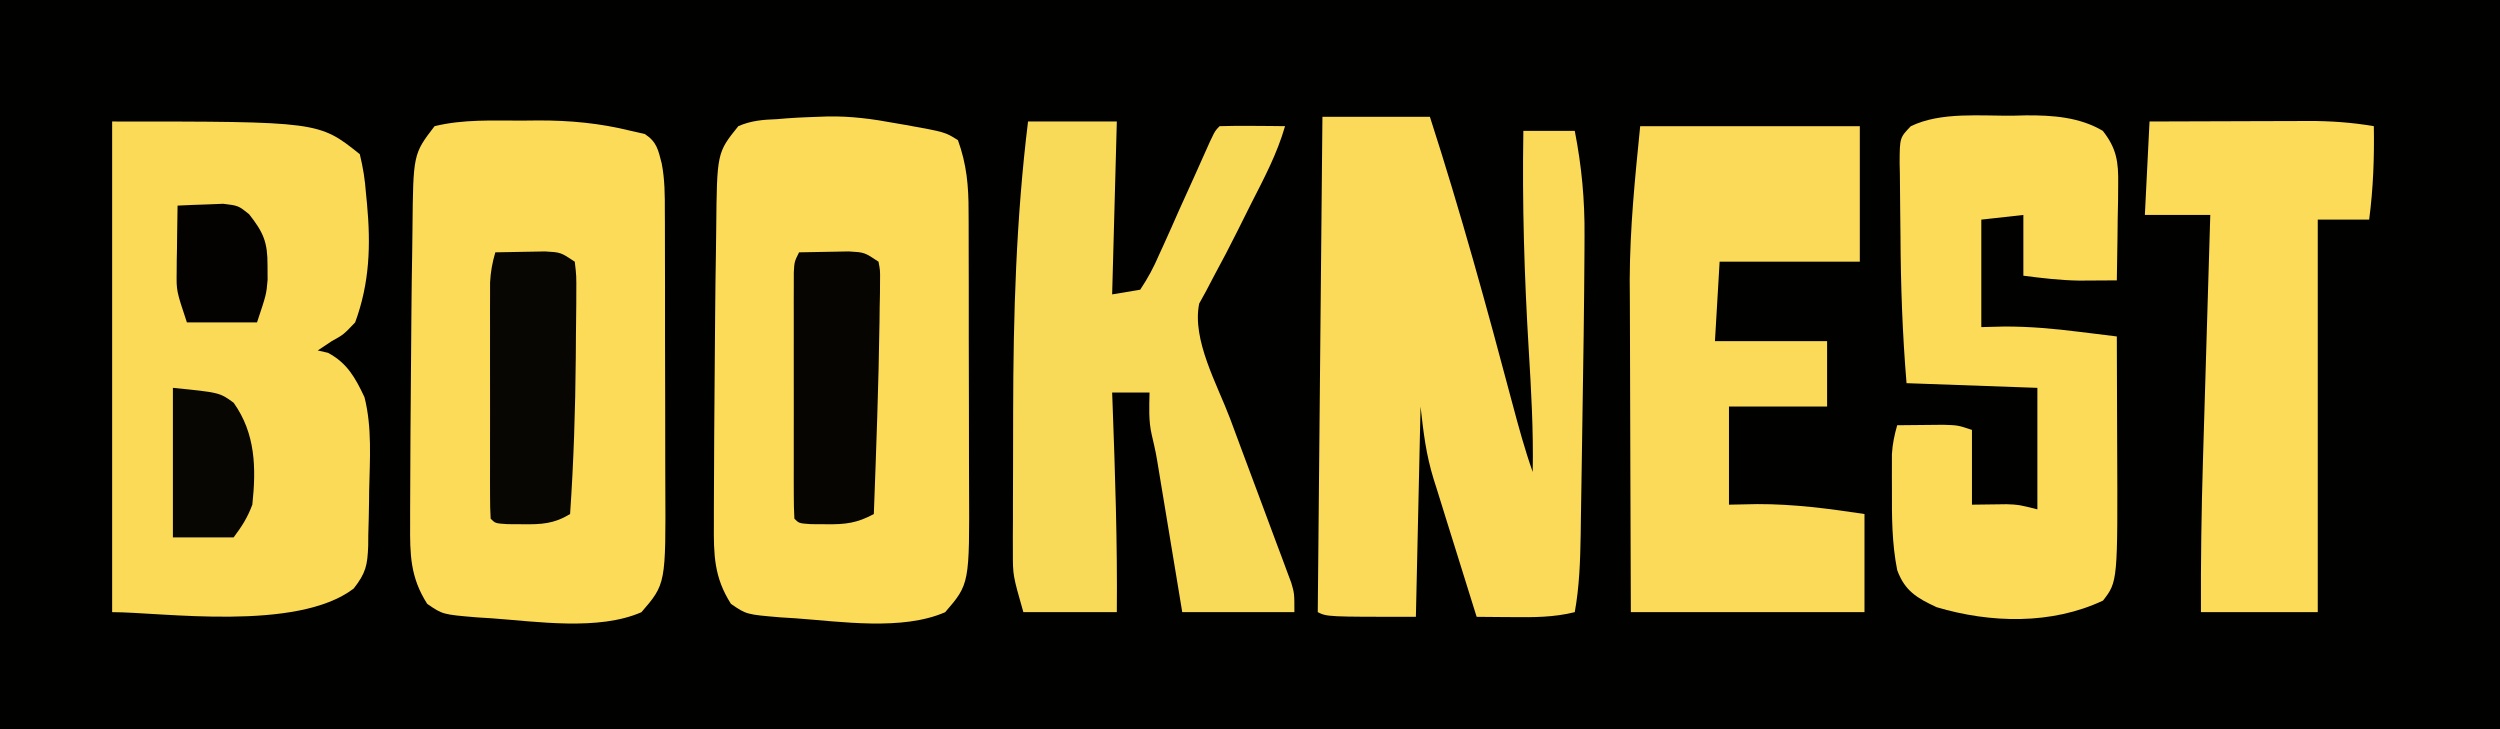 <?xml version="1.0" encoding="UTF-8"?>
<svg version="1.1" xmlns="http://www.w3.org/2000/svg" width="535" height="156">
<path d="M0 0 C176.55 0 353.1 0 535 0 C535 51.48 535 102.96 535 156 C358.45 156 181.9 156 0 156 C0 104.52 0 53.04 0 0 Z " fill="#010100" transform="translate(0,0)"/>
<path d="M0 0 C5.036 -0.106 9.737 0.535 14.663 1.451 C15.396 1.577 16.129 1.703 16.884 1.833 C25.241 3.341 25.241 3.341 27.975 5.076 C29.836 10.195 30.268 14.907 30.25 20.347 C30.255 21.143 30.26 21.939 30.265 22.759 C30.279 25.373 30.278 27.986 30.276 30.599 C30.28 32.428 30.284 34.258 30.289 36.087 C30.297 39.915 30.296 43.743 30.291 47.571 C30.285 52.459 30.302 57.346 30.325 62.234 C30.34 66.01 30.341 69.787 30.338 73.563 C30.338 75.364 30.344 77.166 30.354 78.967 C30.457 100.037 30.457 100.037 25.241 106.087 C16.033 110.104 2.92 108.085 -6.837 107.388 C-7.881 107.323 -8.925 107.258 -10 107.19 C-17.298 106.575 -17.298 106.575 -20.599 104.306 C-24.23 98.626 -24.306 93.774 -24.255 87.205 C-24.255 86.226 -24.255 85.248 -24.255 84.239 C-24.252 81.039 -24.233 77.839 -24.212 74.638 C-24.203 72.429 -24.193 70.22 -24.184 68.011 C-24.155 62.431 -24.109 56.851 -24.055 51.27 C-24.026 48.239 -24.004 45.208 -23.982 42.176 C-23.948 37.765 -23.892 33.355 -23.814 28.945 C-23.788 27.338 -23.768 25.731 -23.754 24.124 C-23.599 7.757 -23.599 7.757 -19.025 2.076 C-16.286 0.878 -13.74 0.689 -10.775 0.576 C-10.049 0.516 -9.323 0.457 -8.575 0.396 C-5.718 0.182 -2.862 0.107 0 0 Z " fill="#FCDB58" transform="translate(177.025,24.924)"/>
<path d="M0 0 C1.129 -0.012 2.258 -0.024 3.422 -0.037 C10.287 -0.049 16.586 0.54 23.25 2.188 C24.24 2.414 25.23 2.641 26.25 2.875 C28.828 4.567 29.101 6.268 29.857 9.166 C30.521 12.583 30.536 15.993 30.525 19.458 C30.53 20.255 30.535 21.051 30.54 21.871 C30.554 24.484 30.553 27.098 30.551 29.711 C30.555 31.54 30.559 33.37 30.564 35.199 C30.571 39.027 30.571 42.855 30.566 46.683 C30.56 51.57 30.577 56.458 30.6 61.345 C30.615 65.122 30.616 68.898 30.613 72.675 C30.613 74.476 30.618 76.277 30.628 78.079 C30.732 99.149 30.732 99.149 25.516 105.199 C16.308 109.216 3.195 107.197 -6.562 106.5 C-7.606 106.435 -8.65 106.369 -9.726 106.302 C-17.023 105.687 -17.023 105.687 -20.324 103.418 C-23.955 97.737 -24.031 92.885 -23.98 86.316 C-23.981 85.338 -23.981 84.359 -23.981 83.351 C-23.977 80.151 -23.959 76.95 -23.938 73.75 C-23.928 71.541 -23.919 69.332 -23.909 67.123 C-23.881 61.543 -23.834 55.962 -23.78 50.382 C-23.752 47.351 -23.729 44.319 -23.708 41.288 C-23.674 36.877 -23.617 32.467 -23.539 28.057 C-23.513 26.45 -23.493 24.843 -23.48 23.236 C-23.327 7.154 -23.327 7.154 -18.75 1.188 C-12.611 -0.315 -6.281 0.004 0 0 Z " fill="#FCDB59" transform="translate(111.75,25.812)"/>
<path d="M0 0 C44.25 0 44.25 0 53 7 C53.7 9.919 54.101 12.362 54.312 15.312 C54.422 16.414 54.422 16.414 54.533 17.537 C55.361 26.422 55.118 34.534 52 43 C49.5 45.625 49.5 45.625 47 47 C46.01 47.66 45.02 48.32 44 49 C44.722 49.165 45.444 49.33 46.188 49.5 C50.312 51.7 52.034 54.838 54 59 C55.646 65.459 55.142 72.373 55 79 C54.993 79.749 54.985 80.499 54.978 81.271 C54.949 83.682 54.884 86.09 54.812 88.5 C54.804 89.648 54.804 89.648 54.795 90.82 C54.631 94.946 54.318 96.595 51.684 99.953 C39.481 109.26 10.574 105 0 105 C0 70.35 0 35.7 0 0 Z " fill="#FBDA58" transform="translate(24,26)"/>
<path d="M0 0 C7.59 0 15.18 0 23 0 C29.56 20.321 35.214 40.862 40.691 61.498 C41.994 66.385 43.311 71.228 45 76 C45.173 67.232 44.677 58.526 44.145 49.78 C43.204 34.163 42.736 18.65 43 3 C46.63 3 50.26 3 54 3 C55.491 10.641 56.15 17.771 56.09 25.527 C56.086 26.466 56.082 27.404 56.078 28.37 C56.012 40.693 55.827 53.016 55.628 65.337 C55.572 68.793 55.522 72.249 55.473 75.705 C55.425 79.052 55.37 82.399 55.316 85.746 C55.291 87.59 55.291 87.59 55.266 89.471 C55.169 95.069 54.991 100.484 54 106 C49.562 107.112 45.23 107.115 40.688 107.062 C39.947 107.058 39.206 107.053 38.443 107.049 C36.629 107.037 34.814 107.019 33 107 C31.441 102.041 29.893 97.079 28.355 92.114 C27.831 90.428 27.305 88.743 26.775 87.06 C26.01 84.627 25.256 82.191 24.504 79.754 C24.268 79.013 24.033 78.272 23.79 77.508 C22.158 72.17 21.637 67.731 21 62 C20.67 76.85 20.34 91.7 20 107 C1 107 1 107 -1 106 C-0.67 71.02 -0.34 36.04 0 0 Z " fill="#FADA58" transform="translate(283,25)"/>
<path d="M0 0 C6.27 0 12.54 0 19 0 C18.67 12.21 18.34 24.42 18 37 C20.97 36.505 20.97 36.505 24 36 C25.693 33.446 26.858 31.277 28.051 28.5 C28.395 27.749 28.739 26.998 29.094 26.225 C30.189 23.826 31.251 21.414 32.312 19 C33.399 16.59 34.491 14.183 35.585 11.775 C36.262 10.277 36.935 8.775 37.601 7.271 C39.897 2.103 39.897 2.103 41 1 C43.353 0.927 45.708 0.916 48.062 0.938 C49.353 0.947 50.643 0.956 51.973 0.965 C52.972 0.976 53.971 0.988 55 1 C53.31 6.887 50.521 12.131 47.75 17.562 C46.762 19.538 45.776 21.513 44.789 23.488 C43.186 26.682 41.554 29.848 39.836 32.98 C39.271 34.059 38.707 35.138 38.125 36.25 C37.633 37.142 37.14 38.034 36.633 38.953 C35.025 46.693 40.527 56.352 43.23 63.555 C44.041 65.737 44.852 67.919 45.662 70.102 C46.93 73.506 48.201 76.91 49.474 80.312 C50.711 83.62 51.94 86.931 53.168 90.242 C53.552 91.262 53.937 92.282 54.333 93.332 C54.683 94.281 55.034 95.229 55.395 96.207 C55.706 97.038 56.017 97.869 56.337 98.726 C57 101 57 101 57 105 C49.08 105 41.16 105 33 105 C32.578 102.448 32.157 99.895 31.723 97.266 C31.313 94.79 30.902 92.314 30.491 89.839 C30.207 88.12 29.923 86.401 29.639 84.683 C29.231 82.21 28.821 79.738 28.41 77.266 C28.284 76.499 28.158 75.732 28.028 74.942 C27.374 70.944 27.374 70.944 26.462 66.999 C25.769 64.003 25.941 61.061 26 58 C23.36 58 20.72 58 18 58 C18.03 58.82 18.061 59.64 18.092 60.484 C18.633 75.328 19.14 90.144 19 105 C12.4 105 5.8 105 -1 105 C-3.25 97.124 -3.25 97.124 -3.243 92.23 C-3.246 91.141 -3.249 90.051 -3.252 88.928 C-3.245 87.765 -3.238 86.601 -3.23 85.402 C-3.23 84.177 -3.23 82.952 -3.229 81.689 C-3.226 79.093 -3.218 76.497 -3.206 73.9 C-3.188 70.003 -3.185 66.106 -3.186 62.209 C-3.156 41.328 -2.549 20.731 0 0 Z " fill="#F9D958" transform="translate(220,26)"/>
<path d="M0 0 C15.51 0 31.02 0 47 0 C47 9.57 47 19.14 47 29 C37.1 29 27.2 29 17 29 C16.67 34.61 16.34 40.22 16 46 C23.92 46 31.84 46 40 46 C40 50.62 40 55.24 40 60 C33.07 60 26.14 60 19 60 C19 66.93 19 73.86 19 81 C21.001 80.959 23.001 80.918 25.062 80.875 C32.881 80.859 40.268 81.833 48 83 C48 89.93 48 96.86 48 104 C31.5 104 15 104 -2 104 C-2.08 83.839 -2.08 83.839 -2.098 75.117 C-2.11 69.211 -2.123 63.304 -2.151 57.397 C-2.173 52.625 -2.185 47.853 -2.19 43.081 C-2.193 41.278 -2.201 39.474 -2.211 37.671 C-2.219 36.385 -2.219 36.385 -2.227 35.073 C-2.232 34.33 -2.237 33.588 -2.243 32.823 C-2.18 21.566 -1.14 11.396 0 0 Z " fill="#FADA58" transform="translate(351,27)"/>
<path d="M0 0 C0.839 -0.022 1.677 -0.043 2.541 -0.065 C8.196 -0.095 13.974 0.302 18.938 3.25 C21.91 7.039 22.298 9.898 22.23 14.645 C22.216 16.448 22.216 16.448 22.201 18.287 C22.176 19.533 22.151 20.779 22.125 22.062 C22.105 23.96 22.105 23.96 22.084 25.896 C22.049 29.015 21.999 32.132 21.938 35.25 C20.212 35.264 18.487 35.273 16.762 35.281 C15.801 35.287 14.84 35.293 13.85 35.299 C9.826 35.231 5.927 34.773 1.938 34.25 C1.938 29.96 1.938 25.67 1.938 21.25 C-1.032 21.58 -4.003 21.91 -7.062 22.25 C-7.062 29.84 -7.062 37.43 -7.062 45.25 C-4.618 45.188 -4.618 45.188 -2.125 45.125 C3.287 45.111 8.52 45.585 13.879 46.258 C14.658 46.353 15.437 46.447 16.239 46.545 C18.139 46.777 20.038 47.013 21.938 47.25 C21.962 53.012 21.98 58.773 21.992 64.535 C21.997 66.49 22.004 68.445 22.013 70.4 C22.14 99.695 22.14 99.695 18.988 103.77 C7.994 108.961 -5.067 108.629 -16.633 105.188 C-20.839 103.226 -23.432 101.717 -25.062 97.25 C-26.198 91.524 -26.213 85.874 -26.188 80.062 C-26.191 79.174 -26.195 78.285 -26.199 77.369 C-26.198 76.511 -26.197 75.653 -26.195 74.77 C-26.194 73.611 -26.194 73.611 -26.192 72.429 C-26.063 70.252 -25.661 68.342 -25.062 66.25 C-22.958 66.223 -20.854 66.204 -18.75 66.188 C-17.578 66.176 -16.406 66.164 -15.199 66.152 C-12.062 66.25 -12.062 66.25 -9.062 67.25 C-9.062 72.53 -9.062 77.81 -9.062 83.25 C-6.589 83.217 -4.115 83.185 -1.641 83.152 C0.938 83.25 0.938 83.25 4.938 84.25 C4.938 75.67 4.938 67.09 4.938 58.25 C-8.922 57.755 -8.922 57.755 -23.062 57.25 C-23.944 46.718 -24.309 36.262 -24.358 25.696 C-24.369 23.921 -24.39 22.145 -24.419 20.37 C-24.462 17.774 -24.478 15.179 -24.488 12.582 C-24.506 11.788 -24.523 10.995 -24.541 10.177 C-24.52 4.726 -24.52 4.726 -22.153 2.261 C-15.632 -0.893 -7.113 0.107 0 0 Z " fill="#FBDB58" transform="translate(431.062,24.75)"/>
<path d="M0 0 C5.711 -0.023 11.422 -0.043 17.133 -0.055 C19.073 -0.06 21.014 -0.067 22.955 -0.075 C25.752 -0.088 28.55 -0.093 31.348 -0.098 C32.208 -0.103 33.069 -0.108 33.956 -0.113 C38.747 -0.114 43.275 0.194 48 1 C48.114 7.766 47.88 14.288 47 21 C43.37 21 39.74 21 36 21 C36 48.72 36 76.44 36 105 C27.75 105 19.5 105 11 105 C10.957 94.102 11.103 83.235 11.438 72.344 C11.483 70.82 11.527 69.295 11.572 67.771 C11.688 63.819 11.807 59.867 11.927 55.916 C12.05 51.859 12.169 47.803 12.289 43.746 C12.523 35.831 12.761 27.915 13 20 C8.38 20 3.76 20 -1 20 C-0.67 13.4 -0.34 6.8 0 0 Z " fill="#FBDB58" transform="translate(460,26)"/>
<path d="M0 0 C2.271 -0.054 4.542 -0.093 6.812 -0.125 C8.077 -0.148 9.342 -0.171 10.645 -0.195 C14 0 14 0 17 2 C17.356 5.031 17.356 5.031 17.328 8.93 C17.327 9.628 17.325 10.327 17.324 11.047 C17.314 13.323 17.283 15.599 17.25 17.875 C17.238 19.427 17.227 20.979 17.217 22.531 C17.122 33.703 16.767 44.853 16 56 C12.548 58.114 9.82 58.241 5.812 58.188 C4.746 58.181 3.68 58.175 2.582 58.168 C0 58 0 58 -1 57 C-1.099 55.364 -1.128 53.724 -1.129 52.085 C-1.133 51.037 -1.136 49.988 -1.139 48.909 C-1.137 47.767 -1.135 46.625 -1.133 45.449 C-1.134 44.284 -1.135 43.118 -1.136 41.917 C-1.136 39.445 -1.135 36.973 -1.13 34.5 C-1.125 30.714 -1.13 26.929 -1.137 23.143 C-1.136 20.745 -1.135 18.347 -1.133 15.949 C-1.135 14.814 -1.137 13.678 -1.139 12.508 C-1.136 11.451 -1.133 10.393 -1.129 9.303 C-1.129 8.374 -1.128 7.444 -1.127 6.486 C-1.009 4.179 -0.651 2.209 0 0 Z " fill="#070602" transform="translate(106,54)"/>
<path d="M0 0 C2.271 -0.054 4.542 -0.093 6.812 -0.125 C8.077 -0.148 9.342 -0.171 10.645 -0.195 C14 0 14 0 17 2 C17.356 3.846 17.356 3.846 17.328 6.137 C17.324 7.01 17.319 7.883 17.314 8.783 C17.293 9.741 17.272 10.7 17.25 11.688 C17.239 12.679 17.228 13.67 17.217 14.692 C17.023 28.464 16.509 42.236 16 56 C12.415 57.948 9.918 58.243 5.812 58.188 C4.746 58.181 3.68 58.175 2.582 58.168 C0 58 0 58 -1 57 C-1.099 55.292 -1.128 53.58 -1.129 51.869 C-1.134 50.227 -1.134 50.227 -1.139 48.552 C-1.137 47.361 -1.135 46.169 -1.133 44.941 C-1.134 43.727 -1.135 42.512 -1.136 41.261 C-1.136 38.686 -1.135 36.111 -1.13 33.536 C-1.125 29.583 -1.13 25.63 -1.137 21.678 C-1.136 19.182 -1.135 16.687 -1.133 14.191 C-1.135 13.002 -1.137 11.812 -1.139 10.587 C-1.136 9.489 -1.133 8.391 -1.129 7.26 C-1.129 6.29 -1.128 5.321 -1.127 4.322 C-1 2 -1 2 0 0 Z " fill="#060502" transform="translate(171,54)"/>
<path d="M0 0 C10 1 10 1 13 3.188 C17.698 9.794 17.837 17.156 17 25 C15.954 27.792 14.796 29.586 13 32 C8.71 32 4.42 32 0 32 C0 21.44 0 10.88 0 0 Z " fill="#070602" transform="translate(37,83)"/>
<path d="M0 0 C2.082 -0.108 4.166 -0.186 6.25 -0.25 C7.99 -0.32 7.99 -0.32 9.766 -0.391 C13 0 13 0 15.297 1.828 C18.393 5.776 19.275 7.822 19.25 12.812 C19.255 13.83 19.26 14.847 19.266 15.895 C19 19 19 19 17 25 C12.05 25 7.1 25 2 25 C-0.25 18.25 -0.25 18.25 -0.195 14.258 C-0.189 13.42 -0.182 12.582 -0.176 11.719 C-0.159 10.863 -0.142 10.007 -0.125 9.125 C-0.116 8.246 -0.107 7.367 -0.098 6.461 C-0.074 4.307 -0.038 2.154 0 0 Z " fill="#030201" transform="translate(38,44)"/>
</svg>
